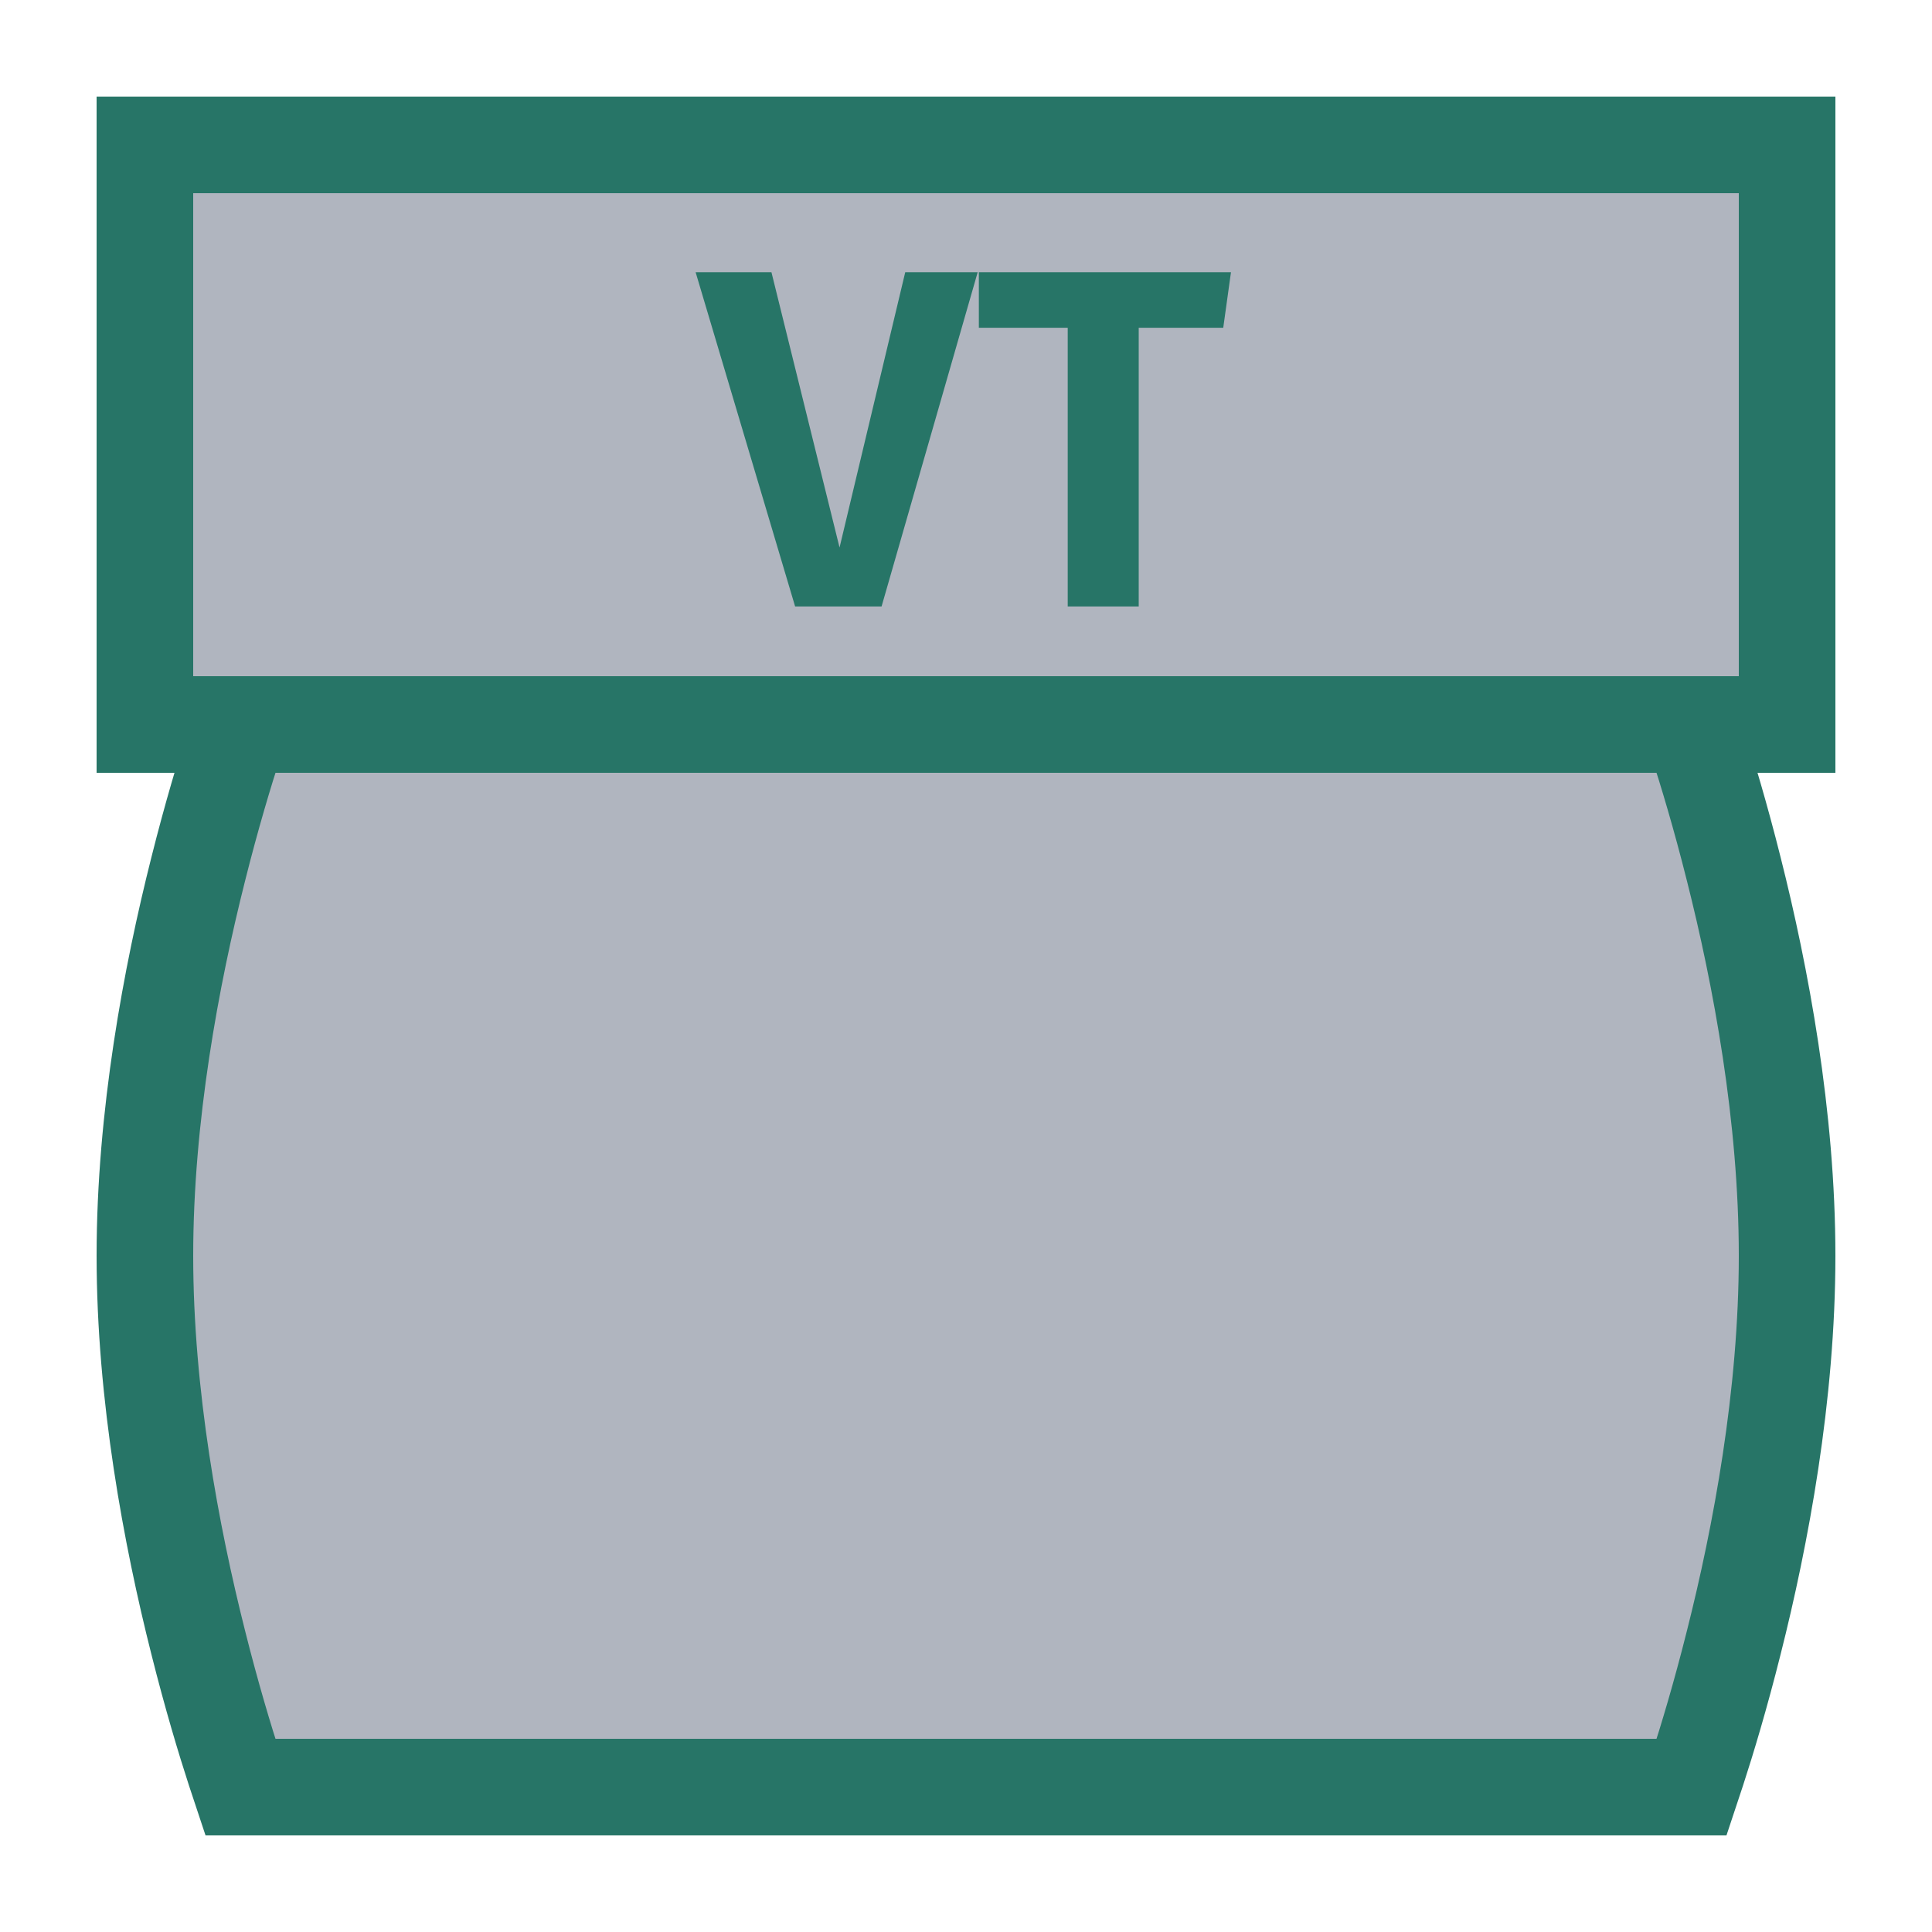 <svg width="20" height="20" viewBox="0 0 20 20" fill="none" xmlns="http://www.w3.org/2000/svg">
<g id="night / usa_VT_01">
<g id="usa_VT_base">
<g id="stretchable-items">
<path id="shape02" d="M2.432 7.67C2.452 7.608 2.471 7.551 2.488 7.5H17.512C17.529 7.551 17.548 7.608 17.568 7.67C17.672 7.989 17.81 8.447 17.948 8.997C18.227 10.101 18.5 11.557 18.5 13C18.5 14.443 18.227 15.899 17.948 17.003C17.81 17.553 17.672 18.011 17.568 18.33C17.548 18.392 17.529 18.449 17.512 18.5H2.488C2.471 18.449 2.452 18.392 2.432 18.33C2.328 18.011 2.19 17.553 2.052 17.003C1.773 15.899 1.5 14.443 1.5 13C1.5 11.557 1.773 10.101 2.052 8.997C2.19 8.447 2.328 7.989 2.432 7.67Z" fill="#B0B5BF" stroke="#277567"/>
<path id="shape01" d="M1.5 1.5H18.5V7.5H1.5V1.5Z" fill="#B0B5BF" stroke="#277567"/>
</g>
<g id="non-stretchable-items">
<g id="shape01_2">
<path d="M9.126 6.278H8.231L7.201 2.818H7.986L8.691 5.668L9.371 2.818H10.121L9.126 6.278Z" fill="#277567"/>
<path d="M12.663 3.393H11.788V6.278H11.053V3.393H10.133V2.818H12.743L12.663 3.393Z" fill="#277567"/>
</g>
</g>
</g>
</g>
</svg>
